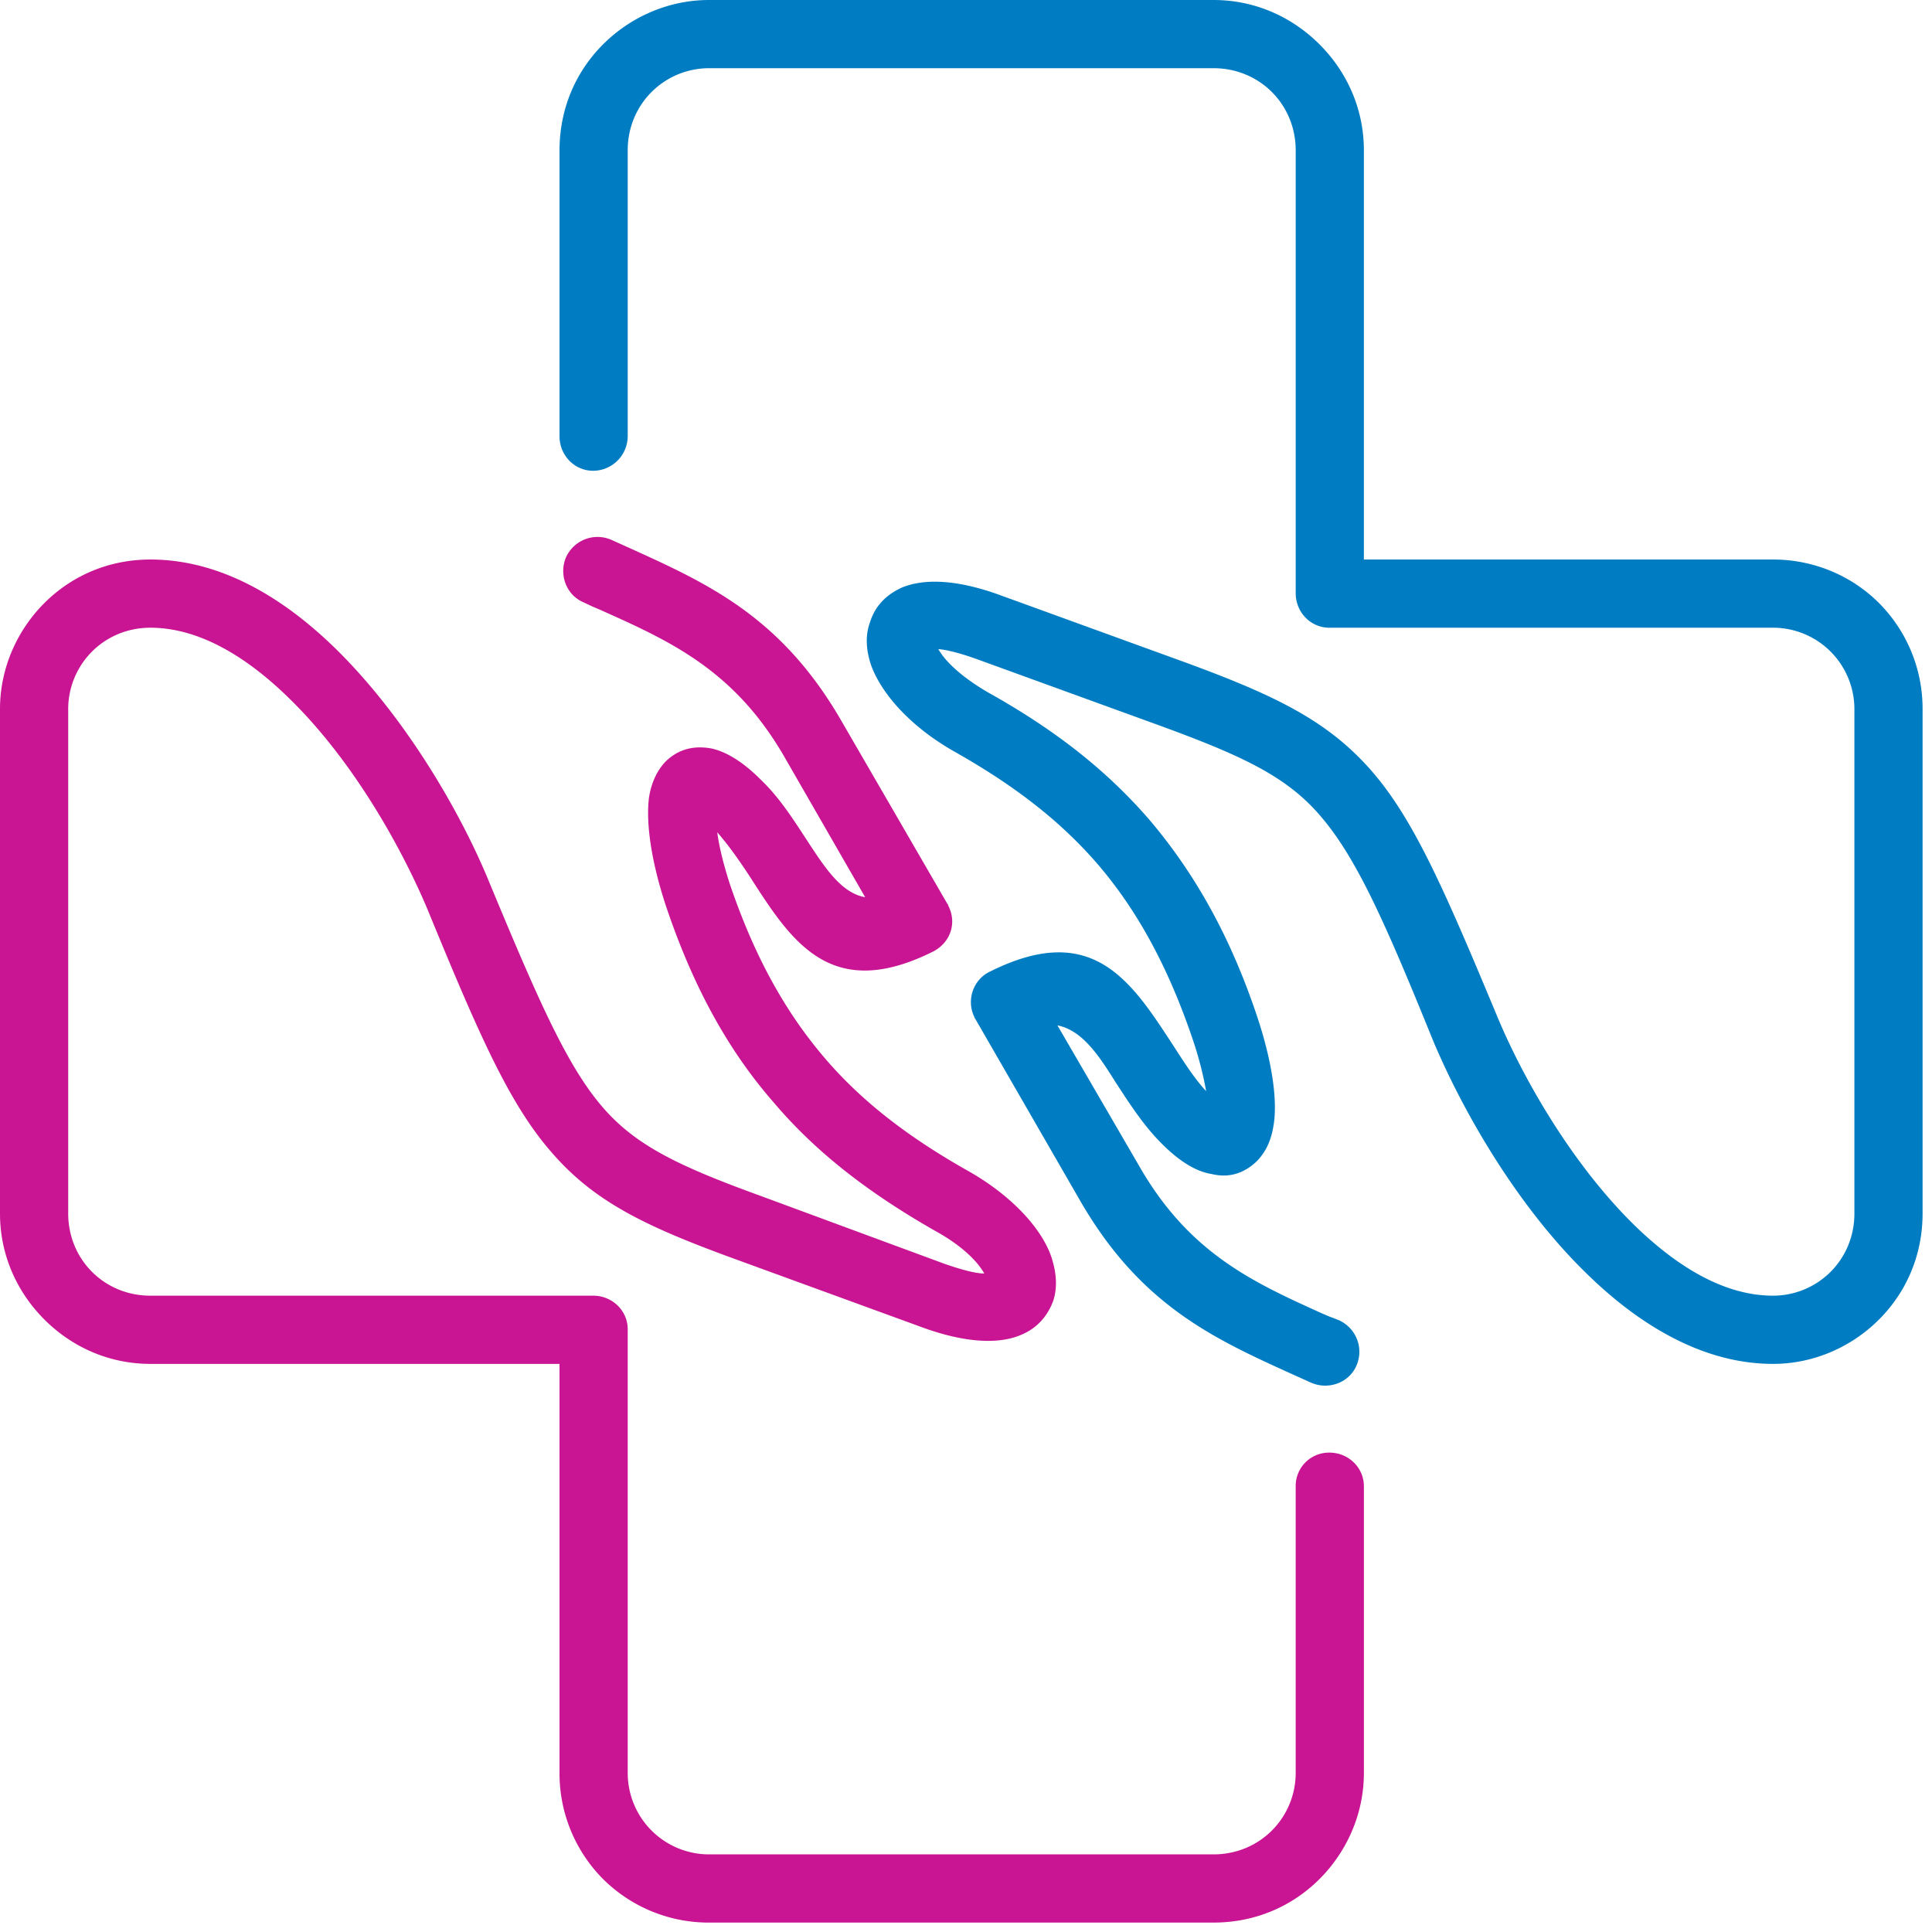 <svg width="160" height="160" fill="none" xmlns="http://www.w3.org/2000/svg"><g clip-path="url(#a)"><path d="M51.984 36.13a2.875 2.875 0 0 1-2.857 2.858c-1.565 0-2.79-1.292-2.79-2.857V12.45c0-3.47 1.36-6.531 3.606-8.777C52.19 1.43 55.32 0 58.721 0h41.778c3.47 0 6.532 1.429 8.777 3.674 2.246 2.246 3.675 5.308 3.675 8.778v33.885h33.885c3.402 0 6.532 1.36 8.777 3.606a12.395 12.395 0 0 1 3.607 8.778v41.778c0 3.47-1.361 6.532-3.607 8.777-2.245 2.246-5.375 3.675-8.777 3.675-5.716 0-11.023-3.13-15.514-7.553-5.715-5.58-10.206-13.404-12.656-19.256-3.946-9.73-6.328-15.105-9.322-18.576-2.789-3.266-6.464-4.967-13.132-7.416L81.04 54.638c-1.497-.544-2.586-.816-3.334-.884.612 1.088 2.04 2.381 4.15 3.606 5.24 2.926 9.662 6.26 13.405 10.615 3.674 4.354 6.668 9.594 8.913 16.398 1.225 3.742 1.633 6.872 1.293 8.845-.204 1.293-.68 2.246-1.429 2.994-1.021.953-2.245 1.361-3.674 1.02-1.293-.203-2.654-1.02-4.15-2.517-1.566-1.565-2.722-3.402-3.88-5.17-1.36-2.178-2.721-4.22-4.762-4.628l6.804 11.704c4.15 7.212 9.458 9.594 15.174 12.179.952.408.34.136 1.36.545 1.429.68 2.042 2.313 1.429 3.742-.612 1.429-2.313 2.041-3.742 1.429l-1.361-.613c-6.6-2.993-12.724-5.715-17.76-14.425l-8.709-15.105s-.068-.068-.068-.136c-.68-1.361-.136-3.062 1.225-3.743 8.505-4.286 11.704.68 15.174 5.988.884 1.361 1.769 2.79 2.79 3.879a29.862 29.862 0 0 0-1.09-4.219c-2.04-6.056-4.626-10.75-7.824-14.493-3.266-3.81-7.213-6.736-11.908-9.39-3.742-2.11-6.123-4.9-6.94-7.212-.408-1.225-.476-2.45-.068-3.539.408-1.293 1.293-2.245 2.654-2.858 1.837-.748 4.559-.68 8.233.68l15.173 5.512c7.621 2.79 11.908 4.9 15.514 9.05 3.47 4.015 5.988 9.798 10.275 20.073 2.177 5.307 6.259 12.383 11.363 17.419 3.538 3.47 7.484 5.919 11.567 5.919a6.741 6.741 0 0 0 4.763-1.973c1.225-1.225 1.973-2.926 1.973-4.831V58.721a6.74 6.74 0 0 0-6.736-6.736h-36.743c-1.565 0-2.79-1.293-2.79-2.858V12.452c0-1.905-.748-3.606-1.973-4.831-1.225-1.225-2.926-1.973-4.831-1.973H58.721a6.741 6.741 0 0 0-4.763 1.973c-1.225 1.225-1.974 2.926-1.974 4.83v23.68Z" fill="#007DC2"/><path d="M107.303 123.089a2.76 2.76 0 0 1 2.79-2.79c1.565 0 2.858 1.225 2.858 2.79v23.747c0 3.402-1.429 6.532-3.675 8.778-2.245 2.245-5.307 3.606-8.777 3.606H58.721a12.398 12.398 0 0 1-8.778-3.606 12.399 12.399 0 0 1-3.606-8.778v-33.885H12.452c-3.47 0-6.532-1.429-8.778-3.675C1.43 107.031 0 103.969 0 100.499V58.721c0-3.402 1.429-6.532 3.674-8.778 2.246-2.245 5.308-3.606 8.778-3.606 5.715 0 10.955 3.062 15.446 7.485 5.715 5.647 10.274 13.472 12.655 19.324 4.015 9.662 6.396 15.105 9.322 18.507 2.79 3.266 6.464 4.968 13.2 7.417l15.106 5.58c1.565.544 2.654.816 3.334.816-.612-1.089-1.973-2.381-4.082-3.538-5.24-2.994-9.73-6.328-13.405-10.683-3.742-4.287-6.668-9.594-8.914-16.33-1.224-3.742-1.633-6.872-1.36-8.914.204-1.224.68-2.245 1.429-2.994 1.02-.952 2.245-1.292 3.742-1.02 1.225.272 2.586 1.088 4.083 2.586 1.565 1.496 2.721 3.334 3.878 5.103 1.429 2.177 2.79 4.286 4.763 4.627l-6.736-11.704c-4.15-7.144-9.458-9.526-15.242-12.111-.953-.409-.34-.136-1.36-.613-1.43-.612-2.042-2.313-1.43-3.742.68-1.429 2.314-2.041 3.743-1.429l1.36.612c6.6 2.994 12.725 5.716 17.76 14.493l8.71 15.038c.067.068.067.068.067.136.749 1.429.204 3.062-1.225 3.81-8.437 4.219-11.703-.748-15.105-6.055-.885-1.361-1.837-2.722-2.79-3.81.136 1.088.476 2.517 1.02 4.218 2.042 6.056 4.628 10.683 7.894 14.493 3.198 3.742 7.144 6.668 11.84 9.322 3.742 2.11 6.191 4.899 6.94 7.212.408 1.293.476 2.45.136 3.539-.477 1.292-1.361 2.313-2.722 2.857-1.77.749-4.559.681-8.233-.68l-15.106-5.512c-7.689-2.789-11.975-4.83-15.581-9.05-3.47-4.014-5.988-9.797-10.207-20.072-2.245-5.307-6.26-12.384-11.431-17.419-3.538-3.47-7.485-5.851-11.5-5.851-1.904 0-3.605.748-4.83 1.973a6.742 6.742 0 0 0-1.973 4.763v41.778c0 1.905.748 3.606 1.973 4.831 1.225 1.225 2.926 1.973 4.83 1.973h36.676c1.565 0 2.858 1.225 2.858 2.79v36.743a6.74 6.74 0 0 0 6.736 6.736h41.778c1.905 0 3.606-.748 4.831-1.973a6.741 6.741 0 0 0 1.973-4.763v-23.747Z" fill="#C91493"/></g><defs><clipPath id="a"><path fill="#fff" d="M0 0h159.22v159.22H0z"/></clipPath></defs></svg>